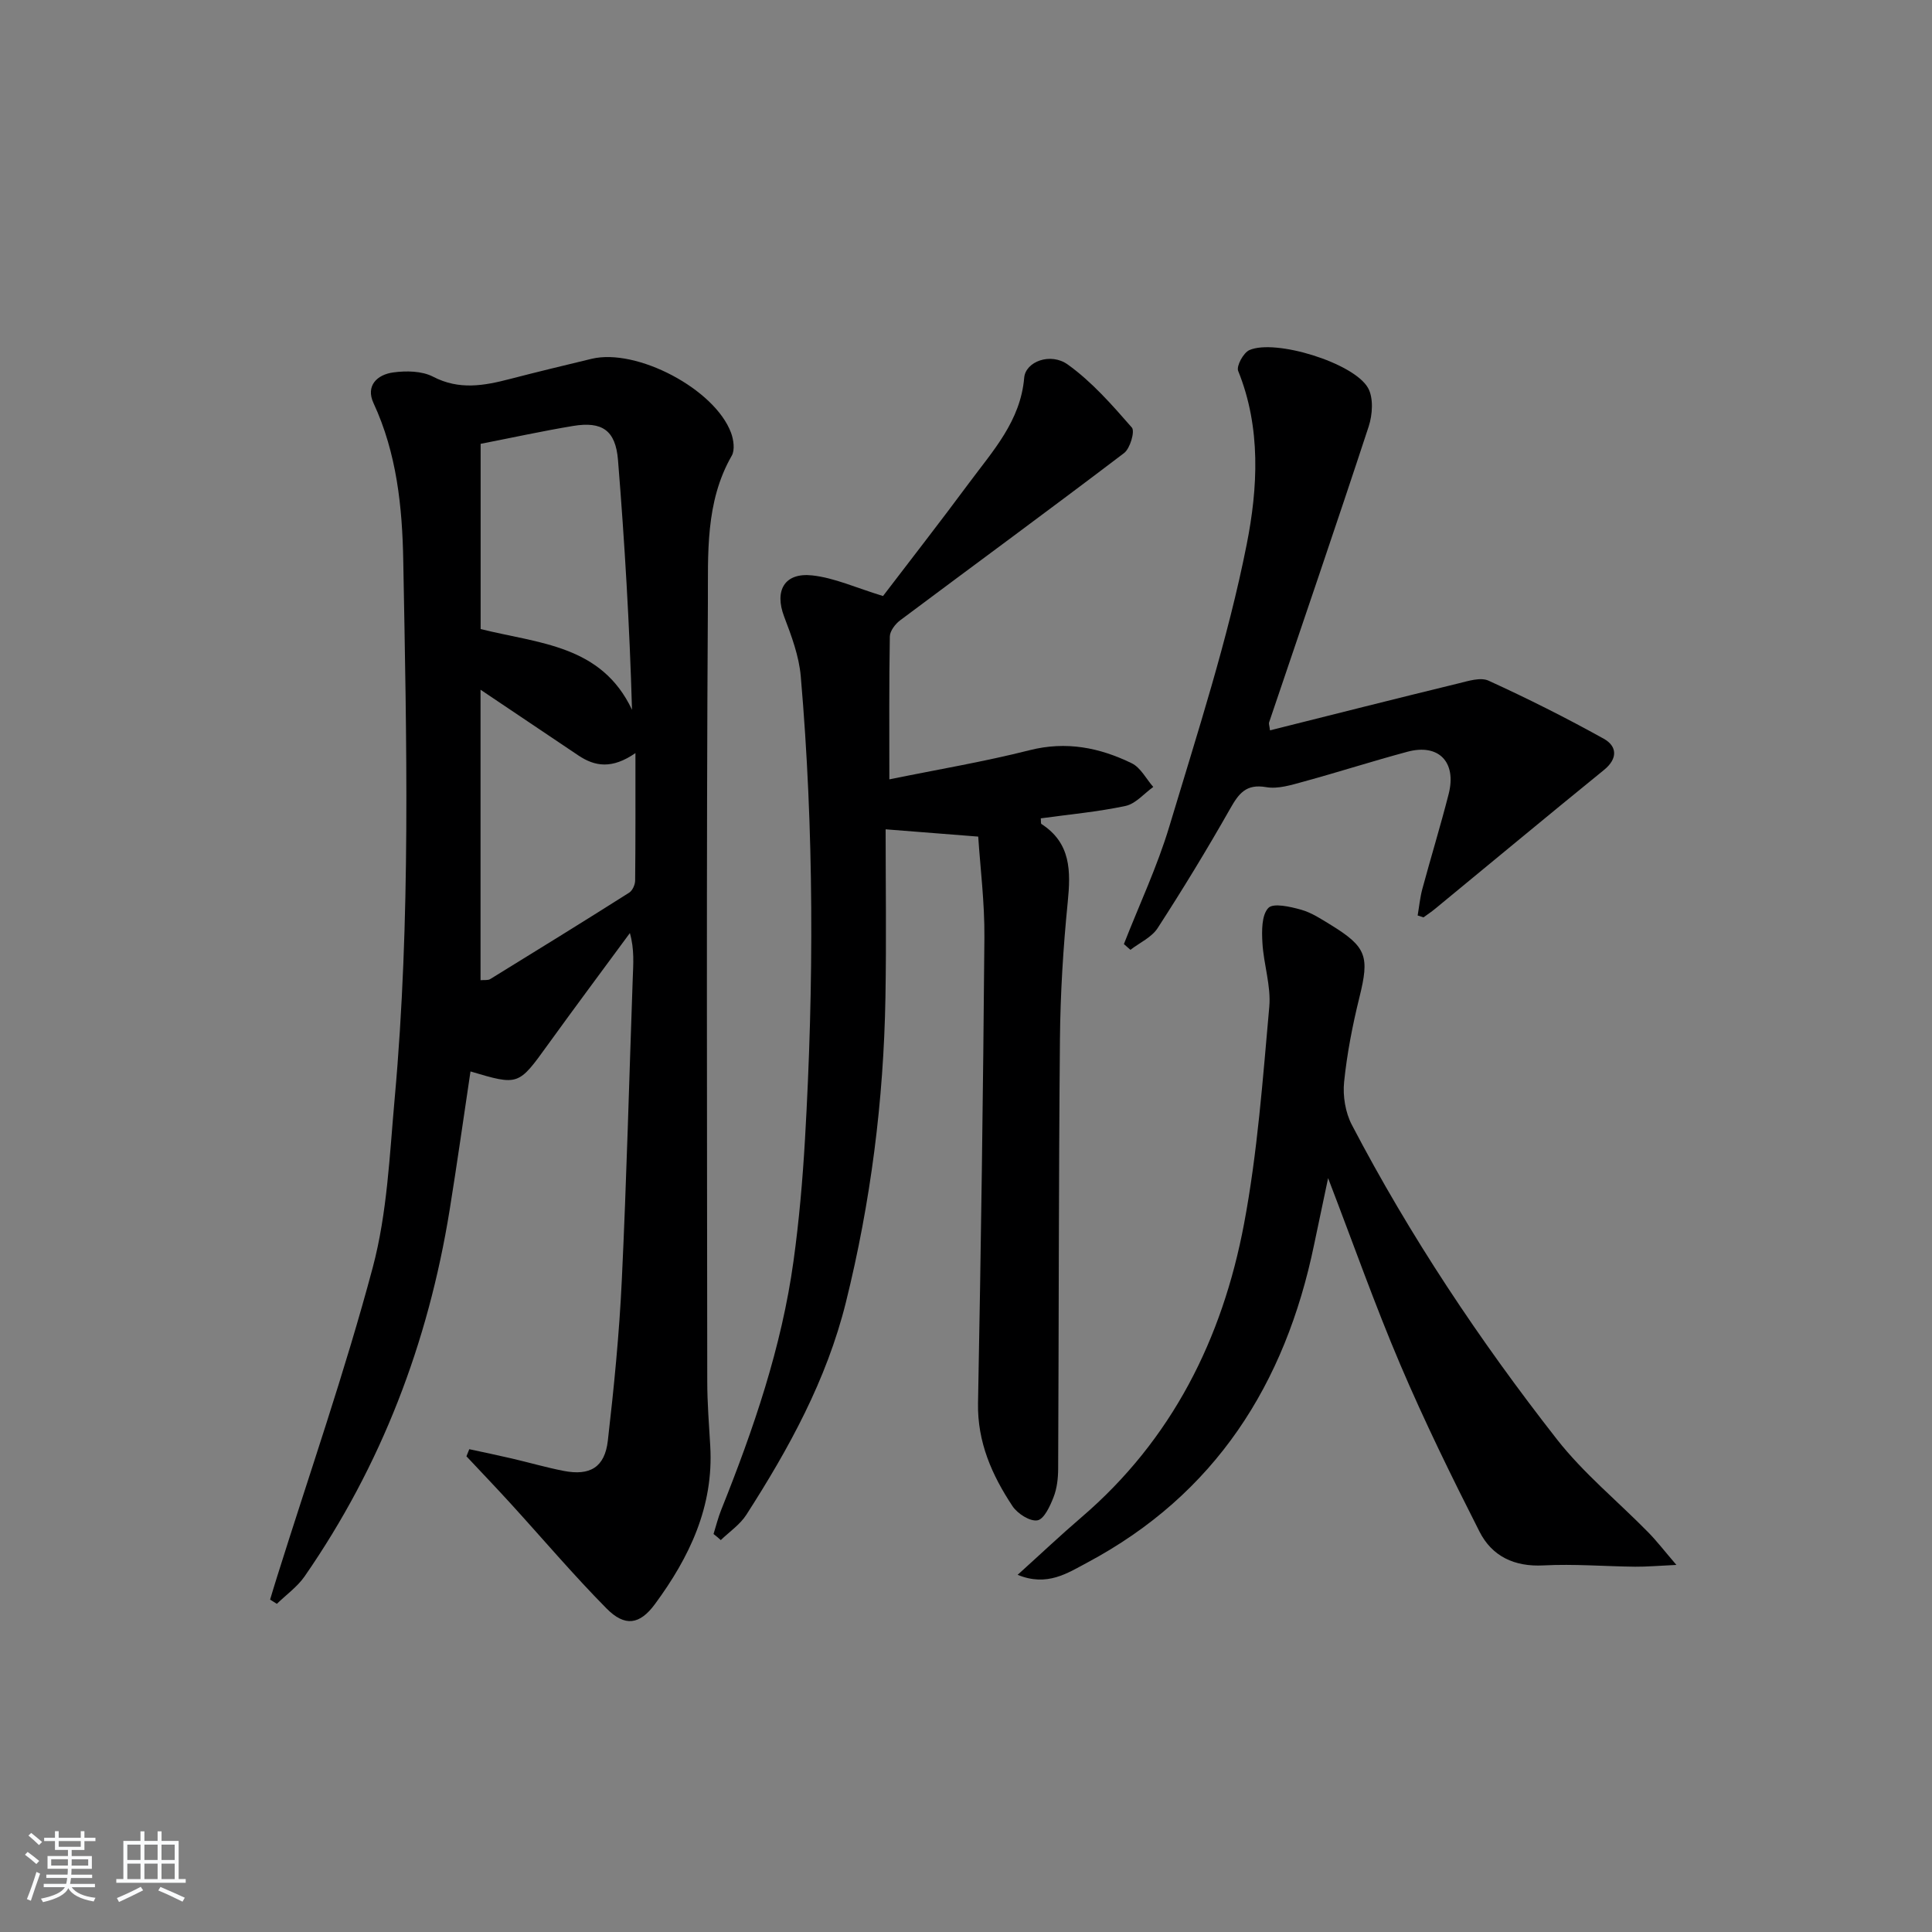 <svg enable-background="new 0 0 400 400" viewBox="0 0 400 400" xmlns="http://www.w3.org/2000/svg"><rect x="0" y="0" width="400" height="400" fill="#808080" stroke="none"/><path d="m5.17 384 .55-.58c.85.61 1.65 1.24 2.4 1.87l-.59.64c-.83-.73-1.62-1.38-2.36-1.93m1.22 9.53-.82-.34c.71-1.76 1.37-3.64 1.98-5.63.24.13.5.25.76.36-.6 1.67-1.24 3.54-1.92 5.61m-.5-13.5.57-.54c.56.44 1.31 1.06 2.26 1.87l-.65.64c-.67-.66-1.4-1.32-2.18-1.97m3.25.46h2.24v-1.36h.77v1.36h4.57v-1.36h.76v1.36h2.28v.69h-2.28v1.84h-2.64v1.26h4.18v2.64h-4.21c0 .45-.02.86-.05 1.21h4.32v.69h-4.38c-.04.34-.1.75-.19 1.22h5.15v.69h-4.82c.87 1.19 2.51 1.92 4.93 2.19-.17.31-.3.57-.37.76-2.77-.49-4.52-1.41-5.26-2.76-.56 1.26-2.3 2.23-5.24 2.9-.12-.24-.26-.48-.43-.72 2.73-.55 4.38-1.34 4.96-2.38h-4.38v-.69h4.65c.1-.38.17-.79.21-1.22h-4.32v-.69h4.4c.03-.34.05-.75.05-1.21h-4.2v-2.64h4.23v-1.26h-2.69v-1.84h-2.24zm1.46 4.46v1.29h3.45c.01-.4.02-.57.01-.53v-.32-.45h-3.46zm1.55-2.59h4.57v-1.19h-4.57zm6.11 2.59h-3.42v.77c-.01.19-.01.37-.02.53h3.44z" fill="#fafbfc"/><path d="m32.63 379.16h.82v1.98h3.54v7.89h1.46v.78h-14.37v-.78h1.46v-7.89h3.54v-1.98h.82v1.98h2.73zm-3.49 11.48.5.73c-1.61.82-3.28 1.63-5 2.42-.13-.27-.28-.55-.44-.82 1.75-.73 3.4-1.5 4.94-2.33m-2.78-5.55h2.73v-3.18h-2.73zm0 3.95h2.73v-3.2h-2.73zm3.54-3.95h2.73v-3.18h-2.73zm0 3.95h2.73v-3.2h-2.73zm7.89 4.68c-1.84-.92-3.51-1.7-5.02-2.32l.45-.73c1.89.8 3.57 1.55 5.04 2.23zm-1.62-11.81h-2.73v3.18h2.73zm-2.73 7.13h2.73v-3.2h-2.73z" fill="#fafbfc"/><g fill="#000001"><path d="m97.16 300.04c2.96.64 5.92 1.25 8.87 1.94 3.56.83 7.07 1.85 10.65 2.55 5.47 1.07 8.54-.73 9.17-6.28 1.27-11.05 2.37-22.15 2.89-33.26.99-20.77 1.52-41.56 2.26-62.34.11-3.05.37-6.09-.59-9.47-5.68 7.72-11.41 15.4-17.02 23.17-6.07 8.41-6.02 8.44-15.98 5.48-1.44 9.62-2.79 19.21-4.33 28.76-4.44 27.46-14.14 52.87-30.02 75.79-1.51 2.17-3.81 3.8-5.74 5.68-.47-.29-.93-.59-1.4-.88.48-1.58.95-3.17 1.45-4.74 6.69-21.33 14.06-42.47 19.81-64.05 3-11.28 3.48-23.3 4.54-35.03 3.35-37.05 2.45-74.19 1.77-111.31-.2-11.08-1.34-22.2-6.15-32.57-1.69-3.63.76-5.92 4.06-6.37 2.7-.37 5.95-.32 8.26.88 5.4 2.81 10.55 1.87 15.9.48 5.62-1.46 11.27-2.82 16.92-4.18 9.34-2.25 25.53 6.26 28.88 15.33.53 1.43.82 3.55.14 4.73-5.53 9.63-4.88 20.36-4.94 30.68-.33 53.64-.17 107.28-.13 160.93 0 4.48.36 8.97.62 13.44.73 12.5-4.3 23.01-11.45 32.71-3.14 4.27-6.22 4.76-10.03.9-6.89-6.97-13.24-14.47-19.85-21.72-3.01-3.3-6.1-6.52-9.15-9.78.21-.51.4-.99.59-1.47zm2.35-169.8c12.13 3.02 25.01 3.3 31.34 16.71-.5-17.44-1.52-34.59-2.9-51.71-.5-6.15-3.28-8.05-9.31-7.05-6.33 1.05-12.61 2.43-19.13 3.7zm-.02 12.56v60.14c.76-.08 1.53.07 2.02-.24 9.61-5.91 19.21-11.84 28.75-17.88.69-.44 1.24-1.66 1.24-2.53.09-8.51.06-17.03.06-26.37-4.84 3.34-8.37 2.8-11.84.47-6.47-4.33-12.93-8.68-20.23-13.59z"/><path d="m147.73 317.6c.52-1.67.94-3.38 1.59-5 6.68-16.69 12.51-33.65 14.97-51.53 1.16-8.38 1.89-16.84 2.38-25.29 1.84-31.93 1.88-63.87-.88-95.75-.36-4.21-1.93-8.39-3.45-12.39-2.02-5.33.04-9.13 5.81-8.51 4.62.5 9.08 2.57 14.67 4.27 5.43-7.12 11.74-15.21 17.84-23.44 4.91-6.63 10.63-12.79 11.39-21.76.28-3.33 5.45-5.3 9.03-2.72 4.99 3.58 9.18 8.37 13.26 13.04.67.77-.36 4.33-1.61 5.28-15.35 11.67-30.91 23.07-46.35 34.62-1.02.76-2.13 2.21-2.15 3.36-.17 9.63-.1 19.26-.1 29.58 9.97-2.04 19.61-3.65 29.04-6.04 7.58-1.92 14.49-.54 21.15 2.71 1.84.9 2.99 3.23 4.45 4.9-1.9 1.36-3.64 3.48-5.74 3.93-5.77 1.23-11.7 1.76-17.55 2.57.06.58-.02 1.06.14 1.17 6.13 3.97 6.08 9.77 5.44 16.2-.94 9.41-1.52 18.89-1.61 28.35-.27 29.65-.23 59.3-.37 88.95-.01 1.97-.24 4.05-.95 5.86-.72 1.85-1.96 4.57-3.34 4.81-1.55.27-4.14-1.39-5.17-2.95-4.25-6.42-7.28-13.24-7.13-21.33.61-32.12 1.06-64.25 1.32-96.38.06-7.24-.86-14.48-1.28-20.9-6.47-.51-12.25-.97-19.17-1.51 0 11.03.17 22.94-.04 34.85-.37 21.32-3.04 42.34-8.19 63.09-3.99 16.07-11.79 30.25-20.61 43.98-1.31 2.04-3.5 3.51-5.29 5.24-.46-.44-.98-.85-1.5-1.26z"/><path d="m210.69 326.05c4.85-4.38 8.93-8.24 13.2-11.9 18.77-16.08 29.19-36.98 33.67-60.74 2.79-14.79 3.88-29.92 5.23-44.95.39-4.35-1.18-8.84-1.42-13.28-.14-2.45-.18-5.7 1.22-7.19 1.02-1.09 4.57-.27 6.81.36 2.19.62 4.21 1.97 6.19 3.18 7.39 4.55 7.95 6.52 5.87 14.93-1.43 5.78-2.58 11.67-3.18 17.58-.29 2.89.27 6.29 1.6 8.84 12.05 23.06 26.45 44.65 42.46 65.11 5.5 7.03 12.58 12.81 18.88 19.23 1.8 1.83 3.37 3.88 5.86 6.78-3.73.17-6.14.39-8.54.37-6.32-.07-12.67-.6-18.97-.27-6.05.32-10.67-1.89-13.26-7-5.77-11.37-11.4-22.84-16.39-34.56-5.26-12.34-9.72-25.02-14.95-38.62-1.09 5.19-2.01 9.48-2.9 13.77-5.97 28.87-20.46 51.7-47 65.85-4.07 2.16-8.27 5.02-14.38 2.51z"/><path d="m293.51 189.54c.32-1.85.49-3.73.98-5.53 1.77-6.55 3.76-13.04 5.44-19.62 1.69-6.63-2.08-10.49-8.53-8.75-7.2 1.93-14.3 4.22-21.48 6.18-2.53.69-5.32 1.58-7.77 1.15-4.2-.73-5.69 1.35-7.48 4.5-4.75 8.37-9.76 16.6-14.99 24.68-1.24 1.92-3.72 3.02-5.64 4.5-.45-.4-.9-.8-1.35-1.19 3.17-8.11 6.91-16.04 9.41-24.36 5.8-19.34 12.11-38.65 16.02-58.41 2.29-11.56 3.01-24.1-1.77-35.89-.41-1.01 1.08-3.76 2.31-4.31 5.32-2.37 21.63 2.62 24.57 7.82 1.17 2.06.94 5.55.14 7.99-6.72 20.47-13.72 40.86-20.62 61.27-.09.26.06.6.19 1.64 13.05-3.27 25.99-6.55 38.97-9.71 2.06-.5 4.62-1.34 6.29-.57 8.1 3.7 16.08 7.7 23.86 12.03 2.71 1.51 2.96 4.07.03 6.45-11.72 9.52-23.32 19.17-34.98 28.76-.76.63-1.59 1.17-2.39 1.76-.4-.13-.8-.26-1.21-.39z"/></g></svg>